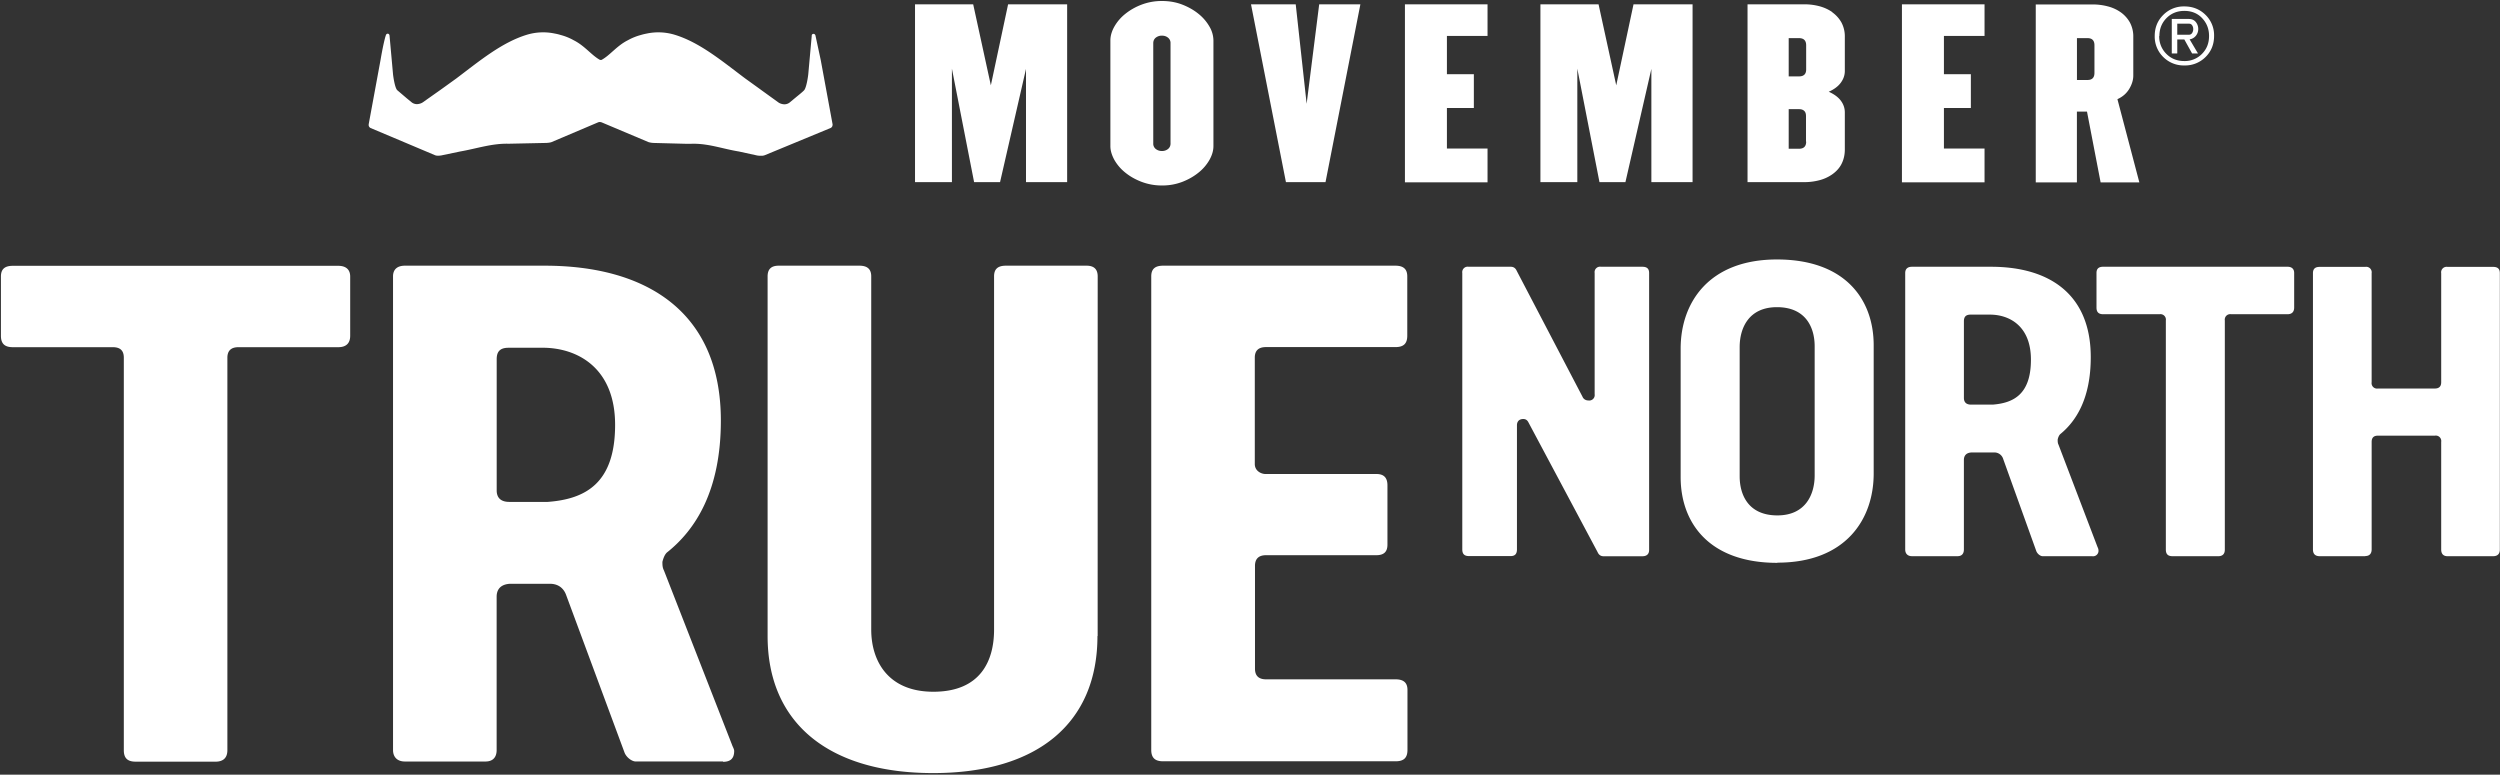 <svg xmlns="http://www.w3.org/2000/svg" width="142" height="44" fill="#fff" fill-rule="nonzero"><rect width="100%" height="100%" fill="#333333" stroke="none"/><path d="M12.243 43.262h-4.54c-.462 0-.67-.202-.67-.65V20.32c0-.405-.2-.6-.63-.6H.726c-.464 0-.673-.202-.673-.648v-3.366c0-.405.2-.607.673-.607h18.492c.42 0 .673.202.673.607v3.366c0 .445-.252.648-.673.648h-5.673c-.42 0-.63.202-.63.6v22.293c0 .447-.253.65-.673.65m16.64-23.51c-.505 0-.67.243-.67.65v7.457c0 .243.084.648.714.648h2.185c2.142-.16 3.827-1.054 3.827-4.377 0-3.243-2.144-4.38-4.12-4.38h-1.936v.002zm12.188 23.5h-4.96c-.2 0-.505-.202-.63-.488l-3.32-8.958c-.127-.364-.42-.648-.926-.648h-2.27c-.67.04-.755.486-.755.73v8.715c0 .406-.212.65-.632.65h-4.58c-.42 0-.673-.243-.673-.65V15.698c0-.405.252-.607.673-.607h7.944c5.8 0 10.004 2.635 10.004 8.795 0 3.972-1.43 6.203-3.068 7.5-.127.122-.2.323-.252.527 0 .16 0 .323.086.486l3.866 9.9c.04.122.125.243.125.365-.002.405-.2.607-.632.607zm21.265-7.124c0 4.945-3.404 7.782-9.332 7.782S43.6 41.073 43.6 36.128v-20.43c0-.405.2-.607.632-.607h4.58c.462 0 .674.202.674.607v20.066c0 1.742.922 3.527 3.53 3.527 2.7 0 3.447-1.783 3.447-3.527V15.698c0-.405.2-.607.673-.607h4.583c.42 0 .63.202.63.607l-.002 20.43zm17.598-20.43v3.366c0 .445-.2.65-.674.65h-7.355c-.42 0-.632.2-.632.6v6.04c0 .406.378.568.6.568h6.303c.423 0 .632.202.632.648v3.364c0 .406-.2.6-.632.6h-6.26c-.42 0-.632.202-.632.607v5.837c0 .405.212.607.632.607h7.355c.464 0 .674.202.674.6v3.405c0 .447-.2.65-.674.65H66.064c-.464 0-.673-.202-.673-.65V15.698c0-.405.2-.607.673-.607H79.26c.462 0 .673.202.673.607M86.82 24c-.07-.142-.166-.2-.3-.2-.212 0-.357.12-.357.357v7.05c0 .26-.118.378-.357.378H83.44c-.262 0-.382-.117-.382-.378v-15.7a.31.31 0 0 1 .359-.355h2.4c.143 0 .262.07.334.234l3.734 7.145c.048.12.166.215.334.215a.31.31 0 0 0 .357-.355v-6.884a.31.31 0 0 1 .359-.355h2.353c.264 0 .382.117.382.355V31.24c0 .238-.143.355-.382.355h-2.212c-.14 0-.262-.07-.334-.238L86.82 24zm14.135 7.97c-3.878 0-5.494-2.27-5.494-4.872V19.8c0-2.603 1.595-5.062 5.47-5.062s5.494 2.27 5.494 4.874v7.285c0 2.603-1.593 5.062-5.47 5.062zm-2.142-4.918c0 1.065.5 2.223 2.142 2.223 1.595 0 2.118-1.183 2.118-2.27V19.67c0-1.063-.5-2.223-2.142-2.223-1.6 0-2.118 1.183-2.118 2.27v7.333zm20.014 4.54h-2.806c-.12 0-.287-.117-.357-.284l-1.88-5.23a.52.52 0 0 0-.523-.378h-1.284c-.382.023-.428.284-.428.426v5.087c0 .234-.12.378-.357.378h-2.594c-.24 0-.382-.142-.382-.378V15.507c0-.238.143-.355.382-.355h4.495c3.282 0 5.662 1.536 5.662 5.133 0 2.317-.808 3.62-1.736 4.377-.07.07-.12.188-.143.307 0 .094 0 .2.046.286l2.2 5.77c.025.07.07.142.07.215a.31.31 0 0 1-.357.353zM111.93 17.87c-.285 0-.38.142-.38.378v4.354c0 .142.046.38.405.38h1.236c1.215-.096 2.166-.616 2.166-2.557 0-1.9-1.213-2.555-2.332-2.555h-1.095zm14.04 13.722h-2.57c-.262 0-.38-.117-.38-.378V18.203a.31.31 0 0 0-.357-.355h-3.2c-.262 0-.382-.12-.382-.38v-1.962c0-.238.12-.355.382-.355h10.466c.235 0 .38.117.38.355v1.962c0 .26-.143.38-.38.38h-3.2a.31.31 0 0 0-.359.355v13.012c.002.26-.14.378-.378.378zm8.382 0h-2.594c-.262 0-.382-.142-.382-.378v-15.7c0-.238.12-.355.382-.355h2.594a.31.31 0 0 1 .357.355v6.197a.31.31 0 0 0 .357.357h3.234c.24 0 .36-.12.36-.357v-6.197a.31.31 0 0 1 .357-.355h2.592c.264 0 .382.117.382.355v15.7c0 .234-.118.378-.382.378h-2.592c-.24 0-.357-.142-.357-.378V25.1a.31.31 0 0 0-.359-.355h-3.234c-.24 0-.357.117-.357.355v6.105c0 .234-.12.378-.357.378zM47.293 7.1a.4.4 0 0 0-.005-.055l-.67-3.634-.3-1.395c-.004-.018-.025-.053-.027-.053-.02-.025-.05-.04-.084-.04-.057 0-.105.046-.1.103l-.002.03-.193 2.138c-.01.13-.105.8-.244.94-.1.105-.294.257-.528.45l-.268.222a.48.48 0 0 1-.318.119.66.66 0 0 1-.319-.092l-1.05-.758h.004c-.012-.007-.023-.016-.034-.023l-.833-.6c-1.3-.974-2.578-2.05-4.014-2.482a3.19 3.19 0 0 0-1.582-.062 3.13 3.13 0 0 0-.321.078 3.24 3.24 0 0 0-.747.302c-.635.32-1.013.86-1.497 1.118h-.075c-.483-.26-.86-.797-1.497-1.118a3.16 3.16 0 0 0-.747-.302 2.71 2.71 0 0 0-.321-.078 3.19 3.19 0 0 0-1.582.062c-1.436.433-2.722 1.508-4.014 2.482l-.833.6c-.012.007-.023.016-.036.023h.004L24 5.823a.66.66 0 0 1-.319.092.49.49 0 0 1-.318-.119l-.27-.222-.528-.45c-.14-.133-.235-.813-.244-.94l-.196-2.168c-.005-.06-.054-.103-.1-.103-.034 0-.064.016-.084.04 0 0-.023.035-.025.053-.064.176-.186.72-.3 1.395l-.67 3.634c-.004.02-.005.04-.005.055-.007.087.057.154.1.177l3.66 1.545c.1.046.246.035.366.016l1.072-.224c.915-.158 1.8-.465 2.75-.44l2.155-.046s.194-.01.282-.046L33.97 6.95c.027-.01.057-.02.1-.02h.004c.034.002.064.01.1.02l2.663 1.123a1.23 1.23 0 0 0 .282.046l1.9.05.344-.004h.107c.872.016 1.634.3 2.5.44L43 8.83a.93.93 0 0 0 .212.016.53.53 0 0 0 .232-.032L47.18 7.27c.054-.023.116-.1.107-.174m70.684-2.553V2.166h.6c.262 0 .394.135.394.405v1.567c0 .27-.13.405-.394.405h-.6zm-2.34-4.297v10.113h2.337v-4.02h.573l.774 4.02h2.2l-1.245-4.726c.296-.135.52-.33.673-.587s.228-.507.228-.752V2.1a1.67 1.67 0 0 0-.196-.829 1.79 1.79 0 0 0-.52-.575 2.23 2.23 0 0 0-.737-.335 3.32 3.32 0 0 0-.831-.108h-3.265v.002zm8.038 1.1h.67a.2.2 0 0 1 .175.092.37.37 0 0 1 .062.204.41.41 0 0 1-.064.234c-.045.064-.102.096-.173.096h-.67v-.626zm0 1.682V2.24h.4l.442.797h.335l-.475-.802a.56.56 0 0 0 .357-.206.6.6 0 0 0 .132-.387.62.62 0 0 0-.137-.389c-.093-.117-.227-.176-.403-.176h-.963v1.96h.3zm-1.015-.986c0-.405.136-.743.405-1.015s.608-.408 1.015-.408.744.135 1 .405.4.6.4 1.017-.134.747-.4 1.018a1.36 1.36 0 0 1-1.011.408c-.407 0-.746-.137-1.015-.408a1.38 1.38 0 0 1-.405-1.017zm3.106 0a1.61 1.61 0 0 0-.483-1.194c-.323-.32-.724-.483-1.202-.483a1.63 1.63 0 0 0-1.202.483c-.323.32-.485.72-.485 1.194a1.62 1.62 0 0 0 .485 1.196 1.64 1.64 0 0 0 1.202.48 1.64 1.64 0 0 0 1.202-.481c.323-.32.483-.72.483-1.196z"/><path d="M79.8 10.356h4.692v-1.92h-2.307v-2.3h1.53v-1.92h-1.53V2.04h2.307V.245H79.8zm28.23 0h4.692v-1.92h-2.307v-2.3h1.53v-1.92h-1.53V2.04h2.307V.245h-4.692zm-3.96-9.67c-.216-.15-.462-.263-.737-.335a3.32 3.32 0 0 0-.833-.106h-3.24v10.1h3.24a3.33 3.33 0 0 0 .833-.106 2.23 2.23 0 0 0 .737-.335c.216-.153.4-.344.52-.575s.196-.507.196-.83V6.387c0-.245-.077-.468-.228-.67s-.382-.37-.685-.506c.305-.135.533-.305.685-.513s.228-.428.228-.664V2.1a1.67 1.67 0 0 0-.196-.829 1.79 1.79 0 0 0-.52-.575zm-1.48 7.358c0 .27-.136.405-.407.405h-.585V6.2h.585c.127 0 .227.03.298.1s.1.16.1.303v1.44zm0-4.097c0 .26-.136.392-.407.392h-.585V2.166h.585c.27 0 .407.135.407.405v1.377zm-10.788.9L90.798.245h-3.302v10.1h2.096V3.9l1.258 6.446h1.474l1.474-6.433v6.433h2.34V.245h-3.354zm-35.522 0L55.277.245h-3.304v10.1h2.096V3.9l1.26 6.446h1.474l1.474-6.433v6.433h2.337V.245H57.26zM68.085.795c-.262-.215-.57-.392-.922-.53s-.74-.208-1.16-.208a3.21 3.21 0 0 0-1.165.208 3.38 3.38 0 0 0-.93.53 2.51 2.51 0 0 0-.615.72c-.148.266-.223.525-.223.777V8.3c0 .252.075.5.223.777a2.51 2.51 0 0 0 .615.72c.262.215.57.392.93.53a3.22 3.22 0 0 0 1.165.208 3.16 3.16 0 0 0 1.16-.208c.353-.138.66-.316.922-.53a2.51 2.51 0 0 0 .615-.72c.148-.266.223-.525.223-.777V2.292a1.59 1.59 0 0 0-.223-.777 2.56 2.56 0 0 0-.615-.72zm-1.598 7.35c0 .135-.048.24-.144.318a.53.53 0 0 1-.341.114.55.55 0 0 1-.353-.114.38.38 0 0 1-.144-.318V2.457c0-.135.048-.24.144-.318a.55.55 0 0 1 .353-.114c.13 0 .244.037.34.114a.38.38 0 0 1 .144.318v5.686zm7.73-2.25l-.62-5.65h-2.54l1.984 10.1h2.248L77.27.245h-2.34z"/></svg>